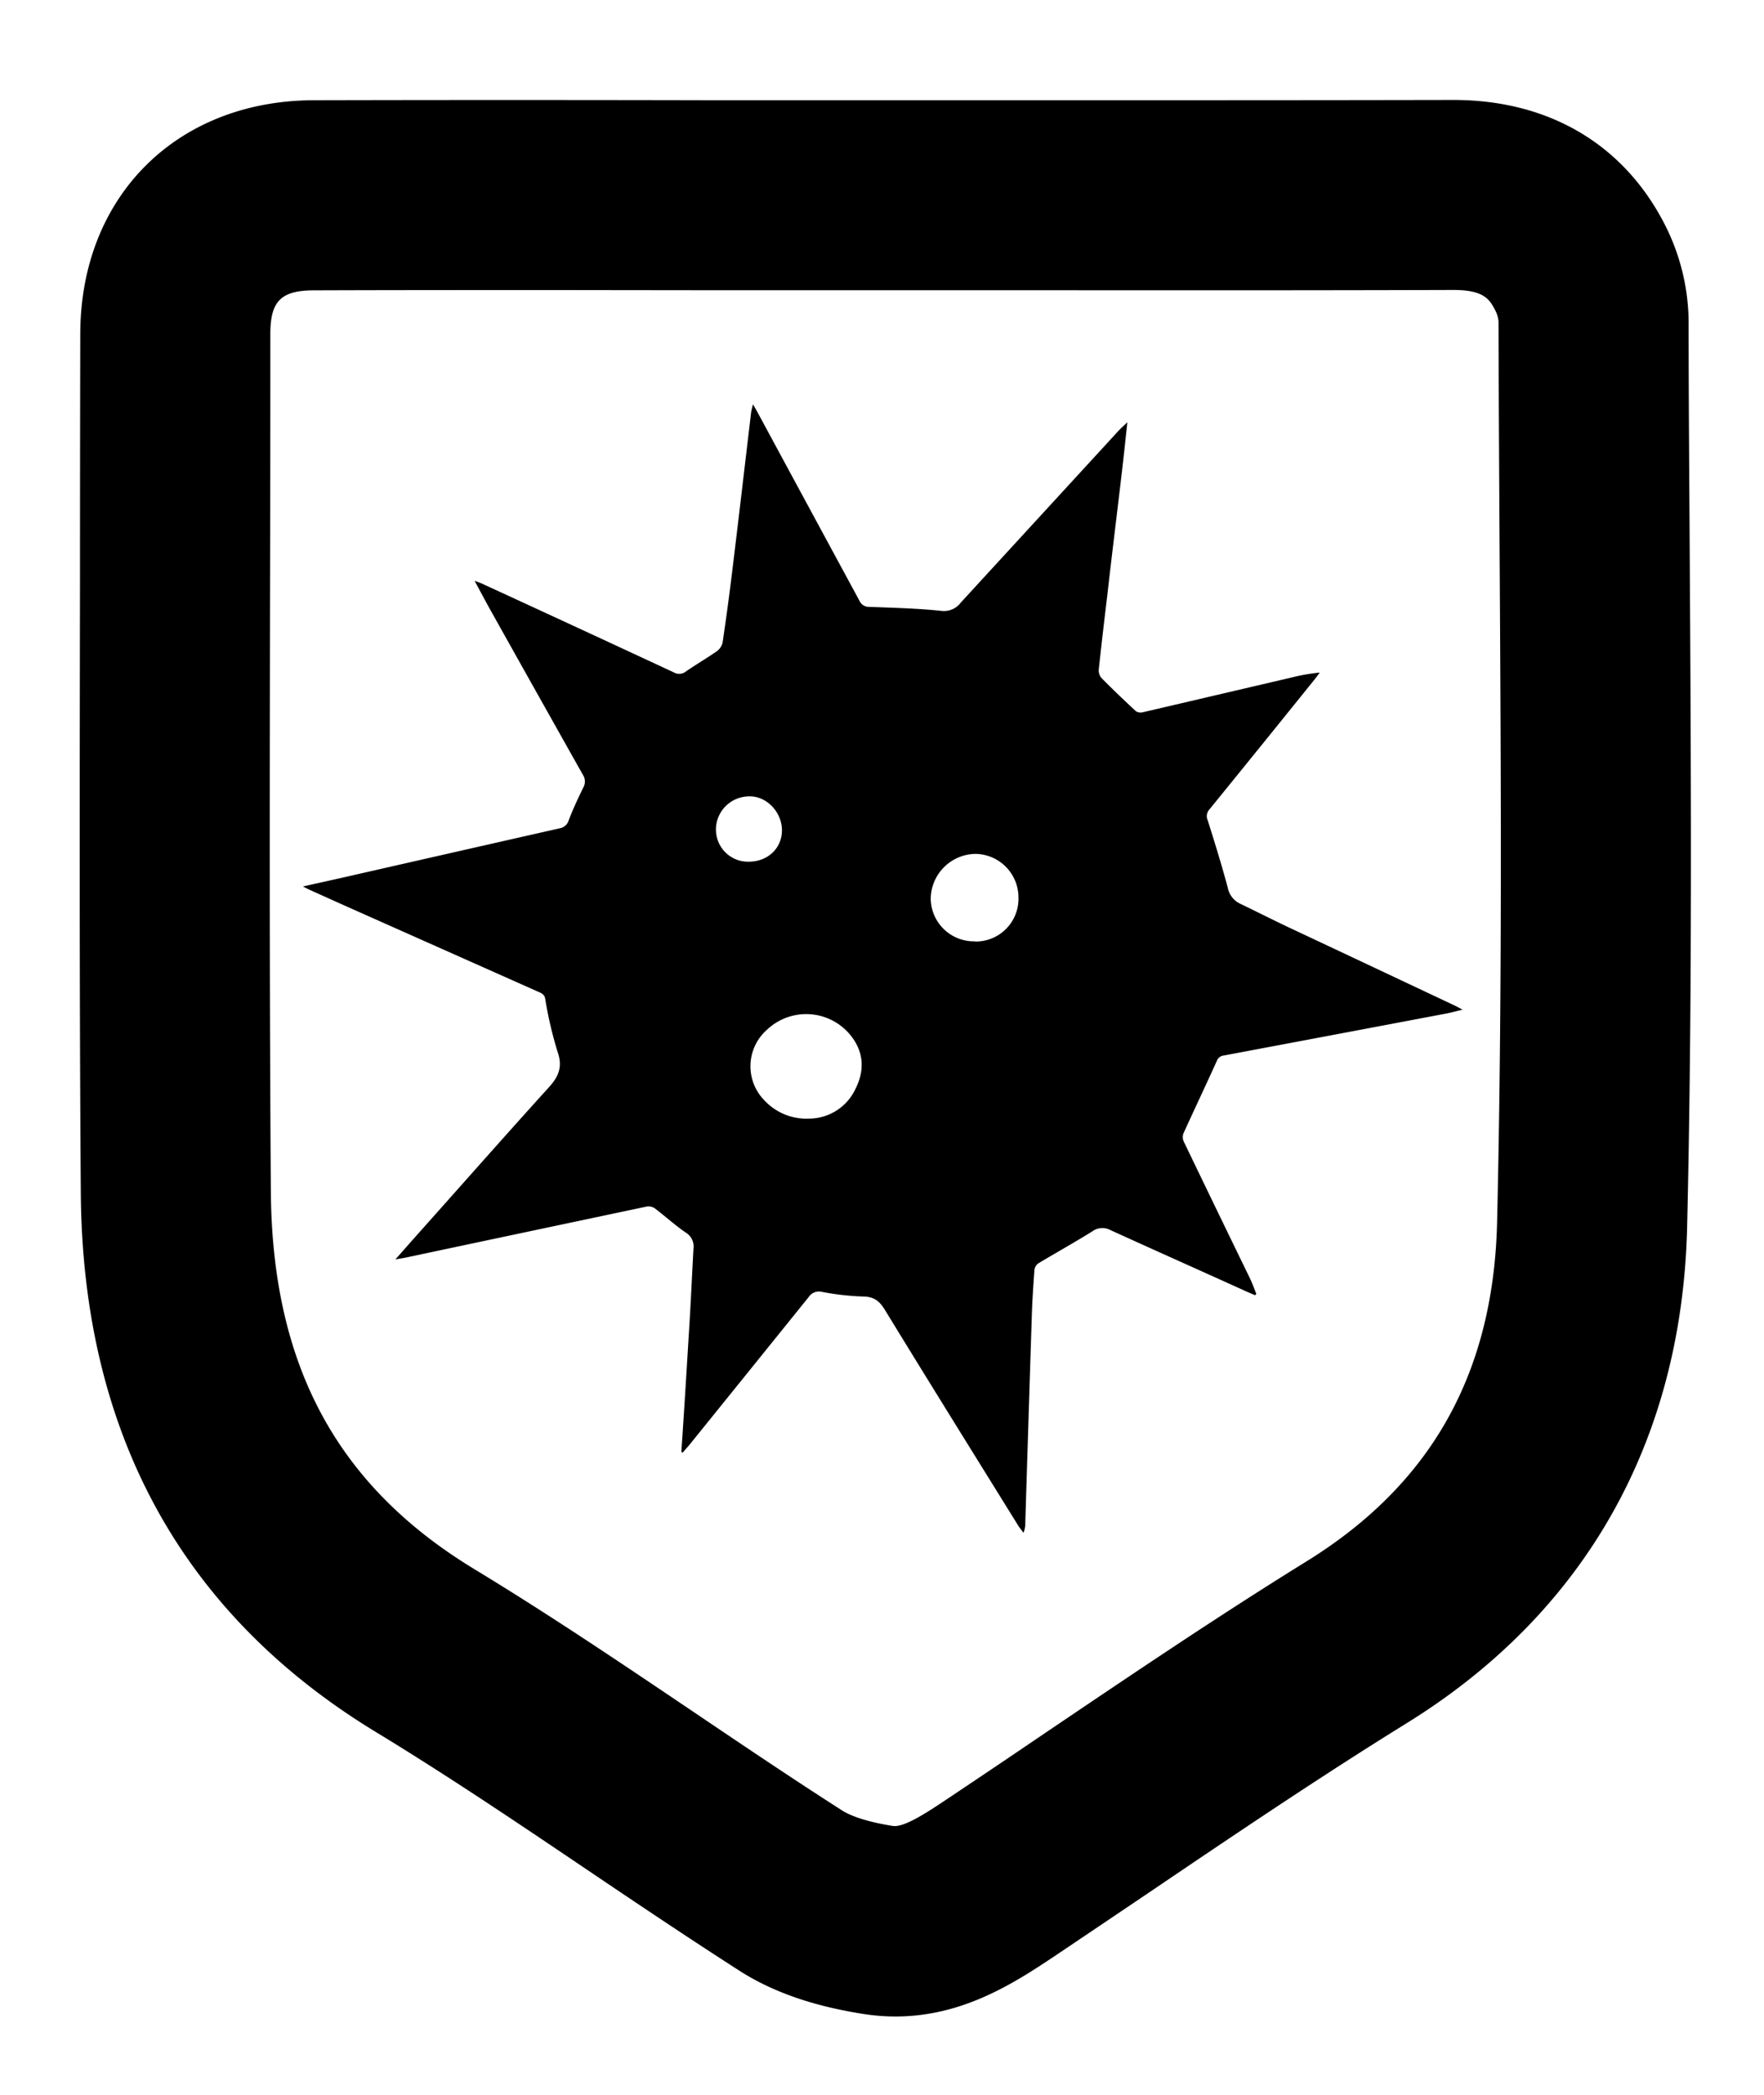 <svg xmlns="http://www.w3.org/2000/svg" viewBox="0 0 371.1 440.53">
  <path fill="currentColor" d="M188.41,424.06a44,44,0,0,1-6.83-.54c-10.56-1.66-19.06-4.63-26-9.07-10.91-7-21.74-14.28-32.21-21.34-14.4-9.72-29.3-19.76-44.18-28.8C38.28,339.48,17.35,301.3,17,250.83c-.31-43-.24-86.64-.17-128.87q0-25.83.06-51.67c0-28.89,20.2-49.13,49.12-49.21,28.25-.07,57-.06,84.71,0h35.4c11.2,0,22.36,0,33.54,0,28.16,0,57.28,0,85.9-.06h.21c20,0,35.77,9.27,44.42,26.12a45.75,45.75,0,0,1,5.05,20.34c0,16.06.14,32.41.23,48.22.28,46.59.57,94.77-.54,142.27-1.06,45.08-21.47,81.19-59,104.41-18.24,11.29-36.49,23.62-54.13,35.56q-9.53,6.43-19.08,12.85l-.56.38C213.83,416.71,202.85,424.06,188.41,424.06ZM117,61c-16.94,0-34,0-50.9.06-7,0-9.23,2.26-9.23,9.22q0,25.86-.06,51.73c-.07,42.13-.14,85.71.17,128.51.27,36.66,13.92,62,43,79.58,15.7,9.53,31,19.85,45.79,29.82,10.27,6.93,20.89,14.1,31.4,20.82,1.21.78,4.21,2.23,10.66,3.25,2.4.37,7.33-2.91,12.08-6.1l.58-.39q9.48-6.33,18.91-12.74c18-12.15,36.56-24.72,55.49-36.43,26.21-16.22,39.31-39.55,40.06-71.34,1.1-46.91.81-94.79.53-141.09-.09-15.84-.19-32.23-.23-48.36a6.4,6.4,0,0,0-.64-2.18c-1.16-2.25-2.25-4.38-8.81-4.38h-.1c-28.7.09-57.86.08-86.05.06H150.68ZM256,223.08a1.74,1.74,0,0,1,1.45-1.11q23.32-4.38,46.67-8.8c1.09-.2,2.17-.5,3.56-.84-.72-.38-1.11-.61-1.51-.8q-17.49-8.25-35-16.48c-3.45-1.63-6.85-3.36-10.27-5a4.72,4.72,0,0,1-2.61-3.37c-1.27-4.75-2.73-9.46-4.21-14.15a2.09,2.09,0,0,1,.35-2.31q11.11-13.66,22.16-27.38c.37-.46.7-.93,1.05-1.4a40.54,40.54,0,0,0-5.77,1q-15.74,3.68-31.47,7.35a1.85,1.85,0,0,1-1.44-.23c-2.46-2.28-4.89-4.6-7.26-7a2.49,2.49,0,0,1-.55-1.74c.55-5.2,1.17-10.39,1.79-15.58,1-8.81,2.1-17.62,3.13-26.44.38-3.22.71-6.45,1.1-10-.85.81-1.47,1.34-2,1.94q-16.53,18-33,35.93a4.46,4.46,0,0,1-4.27,1.78c-5-.52-10-.63-15-.83a2.15,2.15,0,0,1-2.1-1.3Q170,106.39,159.28,86.55c-.23-.42-.47-.82-.88-1.53-.19.82-.33,1.28-.39,1.75-1.33,11.2-2.63,22.4-4,33.6q-.9,7.41-2,14.79a3.14,3.14,0,0,1-1.25,1.82c-2.11,1.47-4.34,2.76-6.45,4.22a2.28,2.28,0,0,1-2.58.19q-20.18-9.39-40.39-18.68c-.39-.18-.8-.3-1.5-.57,1.2,2.21,2.2,4.11,3.25,6q9.75,17.42,19.54,34.81a2.55,2.55,0,0,1,.08,2.66c-1.11,2.27-2.18,4.56-3.08,6.92a2.36,2.36,0,0,1-1.89,1.66q-21.82,4.94-43.64,9.91c-3.37.77-6.75,1.51-10.37,2.32.57.29.89.47,1.22.62,3.18,1.43,6.35,2.87,9.53,4.28l38.72,17.23c.66.3,1.3.5,1.49,1.45a81.63,81.63,0,0,0,2.59,11.12c1.1,3.12.33,5.17-1.75,7.47-9.45,10.42-18.76,21-28.12,31.47l-4.23,4.79c1-.18,1.68-.28,2.35-.42q25.29-5.37,50.59-10.71a2.35,2.35,0,0,1,1.66.41c2.18,1.65,4.21,3.52,6.46,5.06a3.43,3.43,0,0,1,1.65,3.42c-.34,6.09-.6,12.18-1,18.27-.49,8.15-1,16.31-1.55,24.46l.25.16c.43-.49.88-1,1.29-1.46q12.63-15.63,25.25-31.28a2.58,2.58,0,0,1,2.66-1.11,55.36,55.36,0,0,0,8.64,1c2.44,0,3.58.93,4.77,2.88,9.26,15.14,18.64,30.2,28,45.29.33.53.74,1,1.11,1.52a5,5,0,0,0,.38-1.94q.67-21.78,1.37-43.55c.1-3.28.32-6.55.56-9.82a2,2,0,0,1,.8-1.34c3.76-2.26,7.6-4.39,11.33-6.71a3.59,3.59,0,0,1,3.85-.3c9.58,4.37,19.2,8.64,28.8,13l1.63.7.27-.27c-.44-1.09-.83-2.21-1.34-3.27q-7-14.38-13.92-28.76a2.26,2.26,0,0,1-.09-1.69C251.3,233.22,253.7,228.17,256,223.08Zm-105.39-48.5a7,7,0,0,1,6.89-7.1c3.72-.16,6.93,3.24,7,7s-2.83,6.69-6.92,6.73A6.74,6.74,0,0,1,150.62,174.58Zm29.46,54.19a10.82,10.82,0,0,1-9.85,6.47,12.08,12.08,0,0,1-9.49-3.92,10.22,10.22,0,0,1,.57-14.72,12,12,0,0,1,17.44.88C181.64,220.91,182,224.79,180.08,228.77Zm25-30.81a9.09,9.09,0,0,1-9.27-9,9.55,9.55,0,0,1,9.46-9.39,9.17,9.17,0,0,1,9,9.21A9,9,0,0,1,205.11,198Z"/>
</svg>
